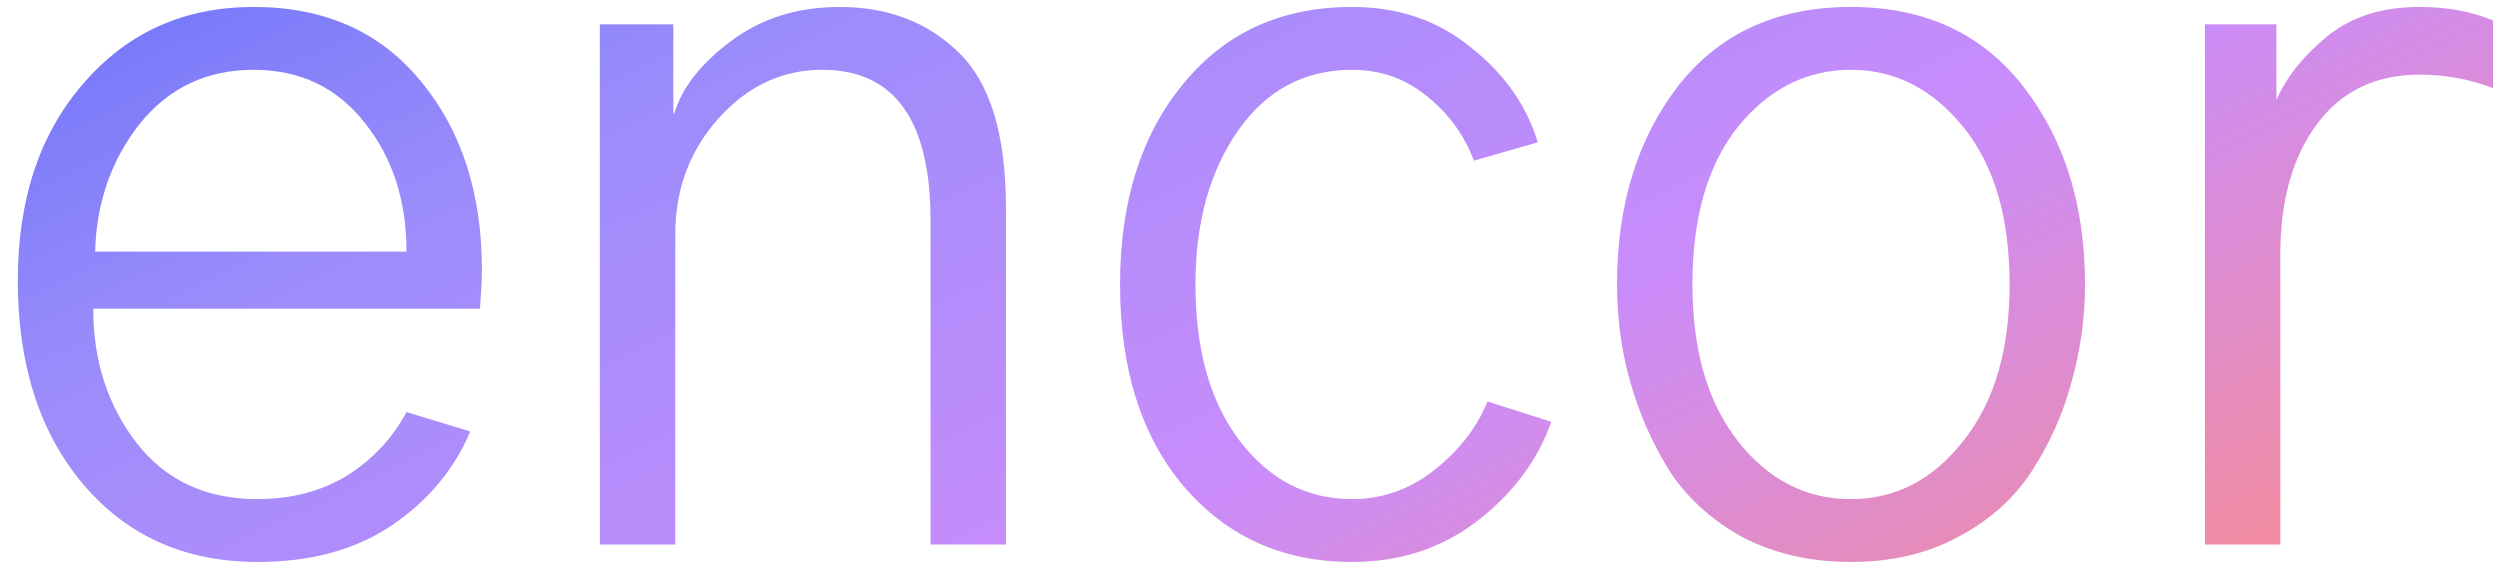 <svg width="101" height="23" viewBox="0 0 101 23" fill="none" xmlns="http://www.w3.org/2000/svg">
<path d="M0.719 11.336C0.719 8.055 1.604 5.398 3.375 3.367C5.146 1.31 7.438 0.281 10.25 0.281C13.115 0.281 15.367 1.284 17.008 3.289C18.648 5.268 19.469 7.807 19.469 10.906C19.469 11.271 19.443 11.792 19.391 12.469H3.766C3.766 14.578 4.352 16.388 5.523 17.898C6.695 19.409 8.323 20.164 10.406 20.164C11.76 20.164 12.958 19.852 14 19.227C15.042 18.576 15.849 17.716 16.422 16.648L19 17.43C18.349 18.966 17.294 20.229 15.836 21.219C14.378 22.208 12.568 22.703 10.406 22.703C7.49 22.703 5.146 21.662 3.375 19.578C1.604 17.495 0.719 14.747 0.719 11.336ZM3.844 10.164H16.422C16.422 8.107 15.862 6.375 14.742 4.969C13.622 3.536 12.125 2.82 10.25 2.82C8.349 2.82 6.812 3.549 5.641 5.008C4.495 6.466 3.896 8.185 3.844 10.164ZM24.234 22V0.984H27.203V4.578H27.242C27.555 3.536 28.323 2.56 29.547 1.648C30.771 0.737 32.229 0.281 33.922 0.281C35.875 0.281 37.477 0.893 38.727 2.117C40.003 3.341 40.641 5.438 40.641 8.406V22H37.594V8.914C37.594 4.852 36.135 2.82 33.219 2.82C31.604 2.82 30.211 3.471 29.039 4.773C27.867 6.076 27.281 7.638 27.281 9.461V22H24.234ZM45.25 11.492C45.25 8.159 46.096 5.464 47.789 3.406C49.482 1.323 51.76 0.281 54.625 0.281C56.5 0.281 58.102 0.828 59.43 1.922C60.784 2.99 61.682 4.266 62.125 5.75L59.547 6.492C59.156 5.451 58.518 4.578 57.633 3.875C56.773 3.172 55.771 2.82 54.625 2.82C52.698 2.82 51.161 3.641 50.016 5.281C48.87 6.922 48.297 8.992 48.297 11.492C48.297 14.148 48.896 16.258 50.094 17.82C51.292 19.383 52.802 20.164 54.625 20.164C55.849 20.164 56.956 19.773 57.945 18.992C58.961 18.185 59.677 17.26 60.094 16.219L62.672 17.039C62.125 18.602 61.122 19.943 59.664 21.062C58.232 22.156 56.552 22.703 54.625 22.703C51.839 22.703 49.573 21.688 47.828 19.656C46.109 17.625 45.25 14.904 45.25 11.492ZM68.375 11.492C68.375 14.148 68.987 16.258 70.211 17.82C71.435 19.383 72.958 20.164 74.781 20.164C76.578 20.164 78.088 19.383 79.312 17.82C80.562 16.258 81.188 14.148 81.188 11.492C81.188 8.784 80.562 6.661 79.312 5.125C78.062 3.589 76.552 2.82 74.781 2.82C72.984 2.82 71.461 3.589 70.211 5.125C68.987 6.661 68.375 8.784 68.375 11.492ZM65.328 11.492C65.328 8.289 66.148 5.62 67.789 3.484C69.456 1.349 71.787 0.281 74.781 0.281C77.75 0.281 80.068 1.349 81.734 3.484C83.401 5.62 84.234 8.289 84.234 11.492C84.234 12.846 84.052 14.162 83.688 15.438C83.349 16.713 82.815 17.912 82.086 19.031C81.383 20.125 80.393 21.01 79.117 21.688C77.867 22.365 76.422 22.703 74.781 22.703C73.167 22.703 71.721 22.378 70.445 21.727C69.195 21.049 68.206 20.164 67.477 19.07C66.773 17.951 66.24 16.753 65.875 15.477C65.51 14.2 65.328 12.872 65.328 11.492ZM89.078 22V0.984H91.969V4.031C92.385 3.094 93.076 2.234 94.039 1.453C95.003 0.672 96.24 0.281 97.75 0.281C98.87 0.281 99.859 0.464 100.719 0.828V3.562C99.781 3.198 98.792 3.016 97.75 3.016C95.979 3.016 94.599 3.68 93.609 5.008C92.62 6.336 92.125 8.094 92.125 10.281V22H89.078Z" fill="url(#paint0_linear)"/>
<defs>
<linearGradient id="paint0_linear" x1="6.286" y1="-15" x2="47.329" y2="69.327" gradientUnits="userSpaceOnUse">
<stop stop-color="#4E64F8"/>
<stop offset="0.273" stop-color="#9B8CFB"/>
<stop offset="0.533" stop-color="#CA8CFB"/>
<stop offset="0.805" stop-color="#FB8C8C"/>
</linearGradient>
</defs>
</svg>
